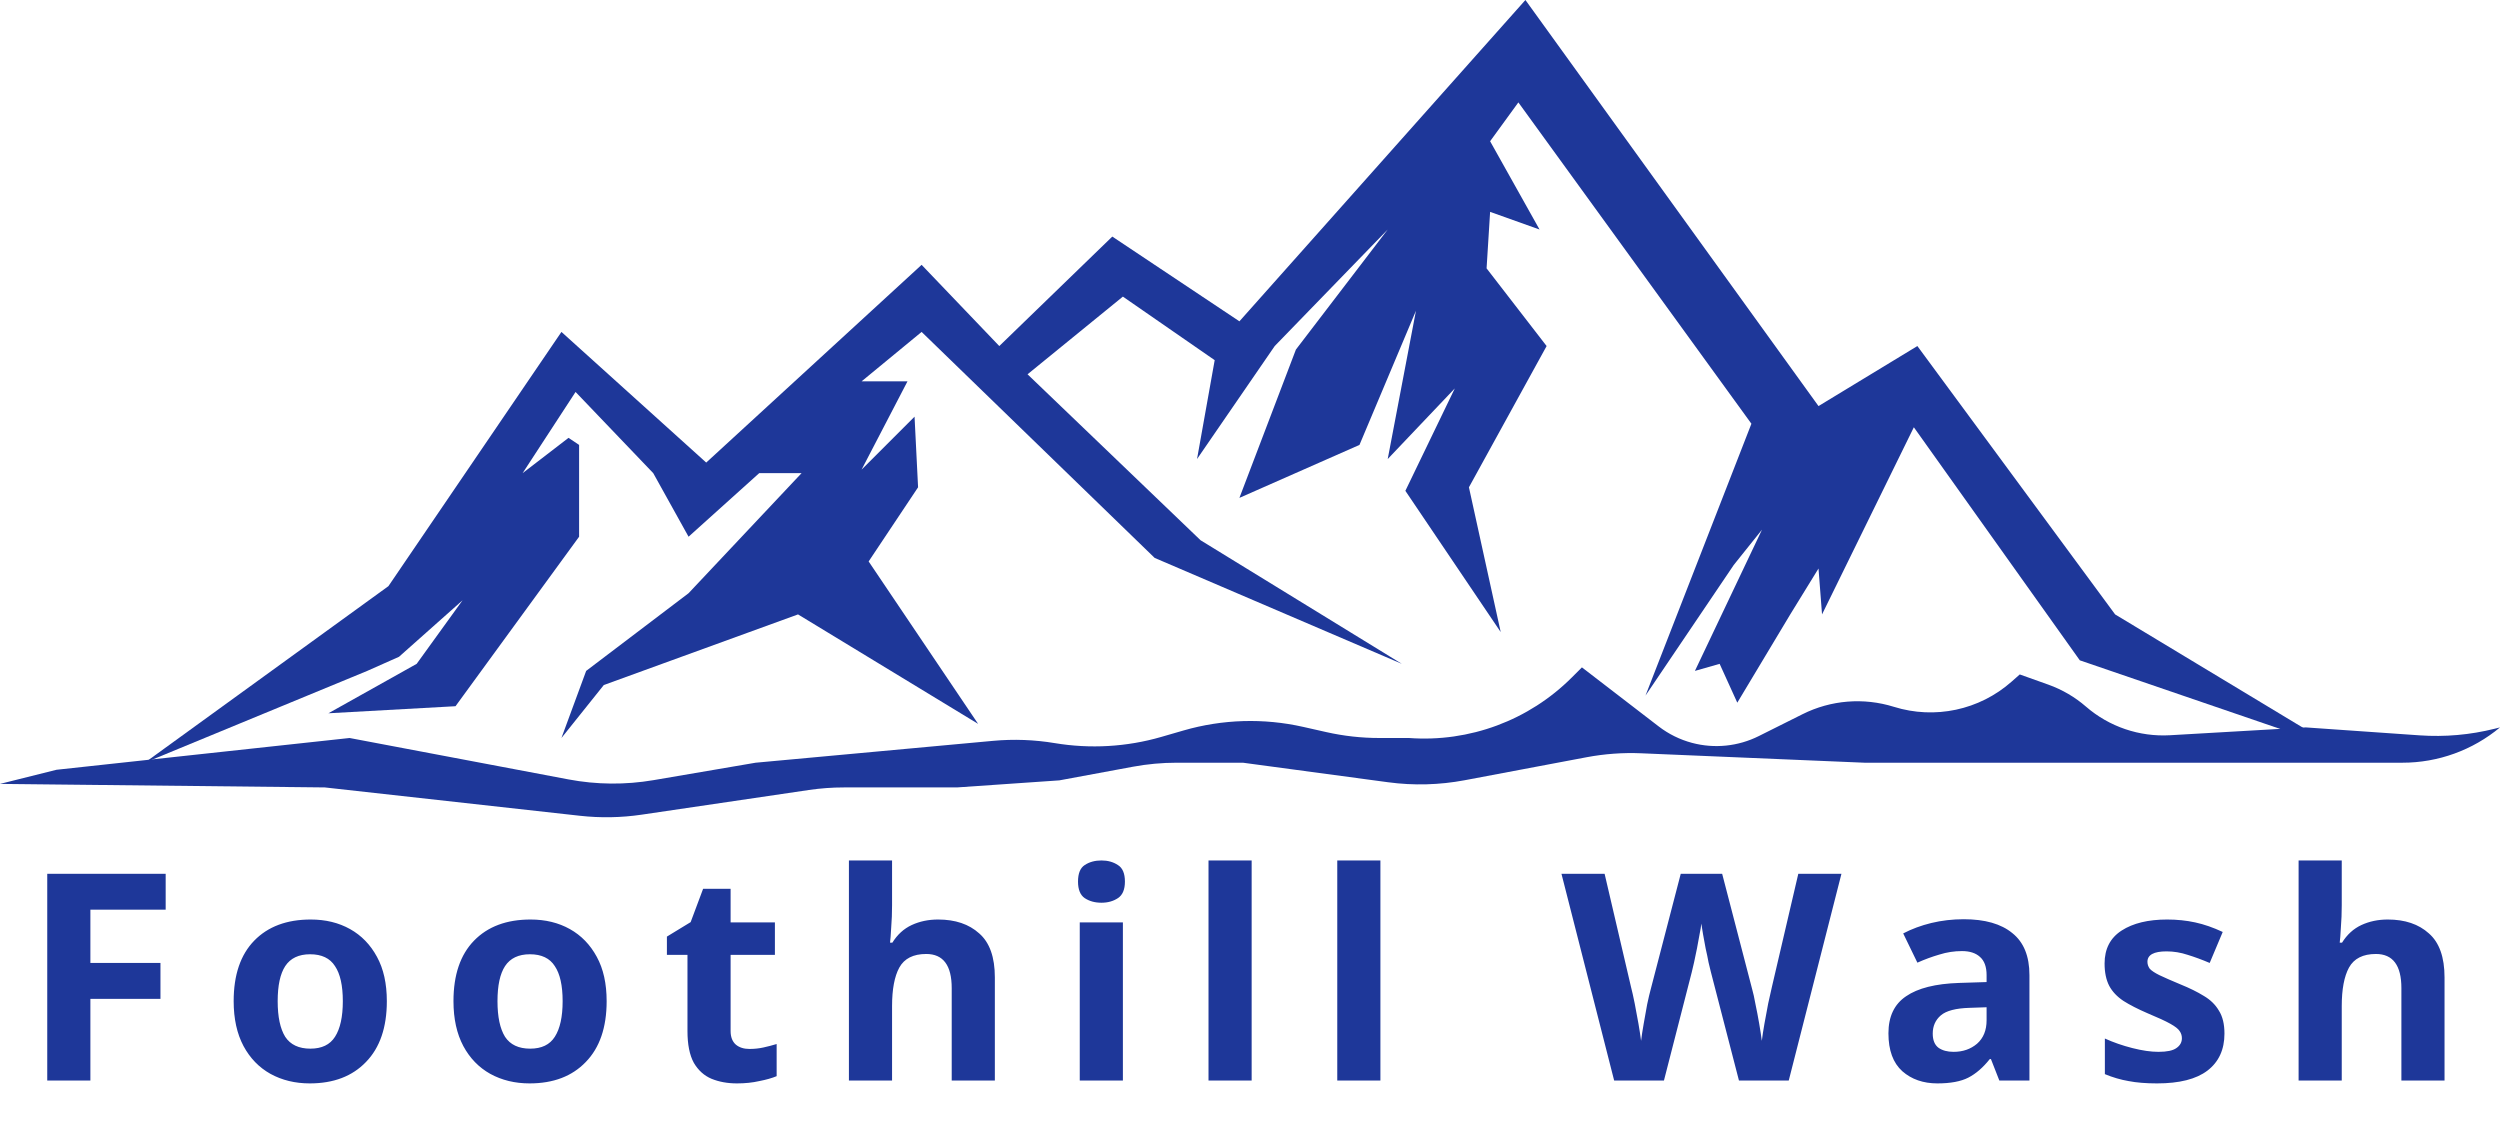 <svg width="354" height="162" viewBox="0 0 354 162" fill="none" xmlns="http://www.w3.org/2000/svg">
<g style="mix-blend-mode:darken">
<path d="M12.799 153H6.69V123.726H23.459V128.81H12.799V136.354H22.721V141.438H12.799V153ZM54.776 141.766C54.776 145.483 53.792 148.353 51.824 150.376C49.883 152.399 47.232 153.41 43.87 153.41C41.793 153.41 39.934 152.959 38.294 152.057C36.681 151.155 35.41 149.843 34.481 148.121C33.552 146.372 33.087 144.253 33.087 141.766C33.087 138.049 34.057 135.192 35.998 133.197C37.939 131.202 40.604 130.204 43.993 130.204C46.098 130.204 47.956 130.655 49.569 131.557C51.182 132.459 52.453 133.771 53.382 135.493C54.311 137.188 54.776 139.279 54.776 141.766ZM39.319 141.766C39.319 143.98 39.674 145.661 40.385 146.809C41.123 147.93 42.312 148.49 43.952 148.49C45.565 148.49 46.726 147.93 47.437 146.809C48.175 145.661 48.544 143.98 48.544 141.766C48.544 139.552 48.175 137.898 47.437 136.805C46.726 135.684 45.551 135.124 43.911 135.124C42.298 135.124 41.123 135.684 40.385 136.805C39.674 137.898 39.319 139.552 39.319 141.766ZM85.901 141.766C85.901 145.483 84.917 148.353 82.949 150.376C81.008 152.399 78.357 153.41 74.995 153.41C72.917 153.41 71.059 152.959 69.419 152.057C67.806 151.155 66.535 149.843 65.606 148.121C64.676 146.372 64.212 144.253 64.212 141.766C64.212 138.049 65.182 135.192 67.123 133.197C69.063 131.202 71.728 130.204 75.118 130.204C77.222 130.204 79.081 130.655 80.694 131.557C82.306 132.459 83.577 133.771 84.507 135.493C85.436 137.188 85.901 139.279 85.901 141.766ZM70.444 141.766C70.444 143.98 70.799 145.661 71.51 146.809C72.248 147.93 73.437 148.49 75.077 148.49C76.689 148.49 77.851 147.93 78.562 146.809C79.3 145.661 79.669 143.98 79.669 141.766C79.669 139.552 79.3 137.898 78.562 136.805C77.851 135.684 76.676 135.124 75.036 135.124C73.423 135.124 72.248 135.684 71.51 136.805C70.799 137.898 70.444 139.552 70.444 141.766ZM106.119 148.531C106.803 148.531 107.459 148.463 108.087 148.326C108.716 148.189 109.345 148.025 109.973 147.834V152.385C109.317 152.658 108.497 152.891 107.513 153.082C106.557 153.301 105.504 153.41 104.356 153.41C103.017 153.41 101.814 153.191 100.748 152.754C99.71 152.317 98.876 151.565 98.248 150.499C97.646 149.406 97.346 147.902 97.346 145.989V135.206H94.434V132.623L97.796 130.573L99.559 125.858H103.454V130.614H109.727V135.206H103.454V145.989C103.454 146.836 103.7 147.479 104.192 147.916C104.684 148.326 105.327 148.531 106.119 148.531ZM126.316 128.195C126.316 129.288 126.275 130.341 126.193 131.352C126.138 132.363 126.083 133.074 126.029 133.484H126.357C127.067 132.336 127.983 131.502 129.104 130.983C130.224 130.464 131.468 130.204 132.835 130.204C135.267 130.204 137.208 130.86 138.657 132.172C140.133 133.457 140.871 135.534 140.871 138.404V153H134.762V139.921C134.762 136.696 133.559 135.083 131.154 135.083C129.322 135.083 128.051 135.725 127.341 137.01C126.657 138.267 126.316 140.085 126.316 142.463V153H120.207V121.84H126.316V128.195ZM155.968 121.84C156.87 121.84 157.649 122.059 158.305 122.496C158.961 122.906 159.289 123.685 159.289 124.833C159.289 125.954 158.961 126.733 158.305 127.17C157.649 127.607 156.87 127.826 155.968 127.826C155.039 127.826 154.246 127.607 153.59 127.17C152.961 126.733 152.647 125.954 152.647 124.833C152.647 123.685 152.961 122.906 153.59 122.496C154.246 122.059 155.039 121.84 155.968 121.84ZM159.002 130.614V153H152.893V130.614H159.002ZM177.234 153H171.125V121.84H177.234V153ZM195.466 153H189.357V121.84H195.466V153ZM260.749 123.726L253.287 153H246.235L242.258 137.625C242.176 137.324 242.067 136.873 241.93 136.272C241.821 135.671 241.684 135.015 241.52 134.304C241.384 133.593 241.261 132.924 241.151 132.295C241.042 131.639 240.96 131.133 240.905 130.778C240.878 131.133 240.796 131.639 240.659 132.295C240.55 132.924 240.427 133.593 240.29 134.304C240.154 134.987 240.017 135.643 239.88 136.272C239.744 136.873 239.634 137.338 239.552 137.666L235.616 153H228.564L221.102 123.726H227.211L230.942 139.716C231.106 140.345 231.284 141.137 231.475 142.094C231.667 143.051 231.844 144.007 232.008 144.964C232.172 145.921 232.295 146.727 232.377 147.383C232.459 146.7 232.582 145.893 232.746 144.964C232.91 144.007 233.074 143.092 233.238 142.217C233.43 141.315 233.594 140.618 233.73 140.126L237.994 123.726H243.857L248.121 140.126C248.258 140.591 248.408 141.274 248.572 142.176C248.764 143.078 248.941 144.007 249.105 144.964C249.269 145.921 249.392 146.727 249.474 147.383C249.556 146.7 249.679 145.893 249.843 144.964C250.007 144.007 250.185 143.051 250.376 142.094C250.595 141.137 250.773 140.345 250.909 139.716L254.64 123.726H260.749ZM278.062 130.163C281.069 130.163 283.365 130.819 284.95 132.131C286.563 133.416 287.369 135.397 287.369 138.076V153H283.105L281.916 149.966H281.752C280.796 151.169 279.784 152.043 278.718 152.59C277.652 153.137 276.19 153.41 274.331 153.41C272.336 153.41 270.682 152.836 269.37 151.688C268.058 150.513 267.402 148.722 267.402 146.317C267.402 143.939 268.236 142.19 269.903 141.069C271.571 139.921 274.072 139.292 277.406 139.183L281.301 139.06V138.076C281.301 136.901 280.987 136.04 280.358 135.493C279.757 134.946 278.91 134.673 277.816 134.673C276.723 134.673 275.657 134.837 274.618 135.165C273.58 135.466 272.541 135.848 271.502 136.313L269.493 132.172C270.696 131.543 272.022 131.051 273.47 130.696C274.946 130.341 276.477 130.163 278.062 130.163ZM278.923 142.709C276.955 142.764 275.589 143.119 274.823 143.775C274.058 144.431 273.675 145.292 273.675 146.358C273.675 147.287 273.949 147.957 274.495 148.367C275.042 148.75 275.753 148.941 276.627 148.941C277.939 148.941 279.046 148.558 279.948 147.793C280.85 147 281.301 145.893 281.301 144.472V142.627L278.923 142.709ZM314.983 146.358C314.983 148.627 314.177 150.376 312.564 151.606C310.979 152.809 308.601 153.41 305.43 153.41C303.872 153.41 302.533 153.301 301.412 153.082C300.292 152.891 299.171 152.563 298.05 152.098V147.055C299.253 147.602 300.551 148.053 301.945 148.408C303.339 148.763 304.569 148.941 305.635 148.941C306.838 148.941 307.685 148.763 308.177 148.408C308.697 148.053 308.956 147.588 308.956 147.014C308.956 146.631 308.847 146.29 308.628 145.989C308.437 145.688 308 145.347 307.316 144.964C306.633 144.581 305.567 144.089 304.118 143.488C302.724 142.887 301.576 142.299 300.674 141.725C299.772 141.124 299.103 140.413 298.665 139.593C298.228 138.746 298.009 137.693 298.009 136.436C298.009 134.359 298.816 132.801 300.428 131.762C302.041 130.723 304.187 130.204 306.865 130.204C308.259 130.204 309.585 130.341 310.842 130.614C312.1 130.887 313.398 131.338 314.737 131.967L312.892 136.354C311.799 135.889 310.76 135.507 309.776 135.206C308.792 134.878 307.795 134.714 306.783 134.714C304.979 134.714 304.077 135.206 304.077 136.19C304.077 136.545 304.187 136.873 304.405 137.174C304.651 137.447 305.102 137.748 305.758 138.076C306.442 138.404 307.439 138.841 308.751 139.388C310.036 139.907 311.143 140.454 312.072 141.028C313.002 141.575 313.712 142.272 314.204 143.119C314.724 143.939 314.983 145.019 314.983 146.358ZM331.591 128.195C331.591 129.288 331.55 130.341 331.468 131.352C331.414 132.363 331.359 133.074 331.304 133.484H331.632C332.343 132.336 333.259 131.502 334.379 130.983C335.5 130.464 336.744 130.204 338.11 130.204C340.543 130.204 342.484 130.86 343.932 132.172C345.408 133.457 346.146 135.534 346.146 138.404V153H340.037V139.921C340.037 136.696 338.835 135.083 336.429 135.083C334.598 135.083 333.327 135.725 332.616 137.01C331.933 138.267 331.591 140.085 331.591 142.463V153H325.482V121.84H331.591V128.195Z" fill="#1E3799"/>
</g>
<path d="M8 109L49.5 104.5L80.489 110.363C84.464 111.115 88.542 111.151 92.531 110.47L107 108L140.625 104.903C143.53 104.635 146.473 104.745 149.35 105.225C154.367 106.061 159.536 105.766 164.422 104.352L167.594 103.433C173.108 101.837 178.937 101.663 184.537 102.928L187.802 103.665C190.26 104.22 192.771 104.5 195.291 104.5H199.5C208.071 105.135 216.495 102.005 222.572 95.928L224 94.5L234.873 102.864C236.277 103.944 237.881 104.735 239.593 105.191C242.755 106.035 246.116 105.692 249.043 104.229L255.245 101.128C259.258 99.121 263.893 98.748 268.175 100.086C273.964 101.895 280.278 100.549 284.825 96.536L286 95.5L290.046 96.945C291.998 97.642 293.804 98.697 295.37 100.054C298.66 102.905 302.931 104.36 307.277 104.109L326.5 103L342.62 104.125C346.184 104.373 349.766 104.059 353.232 103.192L354 103C350.123 106.231 345.236 108 340.19 108H305H296.5H264L232.402 106.665C229.809 106.555 227.212 106.743 224.663 107.224L207.397 110.482C203.822 111.156 200.162 111.253 196.557 110.767L176 108H166.622C164.545 108 162.473 108.19 160.431 108.568L150 110.5L135.5 111.5H119.495C117.834 111.5 116.175 111.622 114.532 111.864L90.849 115.358C87.962 115.784 85.032 115.837 82.131 115.515L46 111.5L0 111L8 109Z" fill="#1E3799"/>
<path d="M79.5 47L100 65.5L130.5 37.5L141.5 49L157.5 33.5L175.5 45.5L216 0L257.5 57.5L271.5 49L299.5 87L331 106L294.5 93.5L271 60.5L258 87L257.5 80.5L253.5 87L246 99.5L243.5 94L240 95L249.5 75L245.5 80L233 98.5L248 60L215 14.5L211 20L218 32.5L211 30L210.5 38L219 49L208 69L212.5 89.5L199 69.5L206 55L196.5 65L200.5 44L192.5 63L175.5 70.5L183.5 49.5L196.5 32.5L180.5 49L169.5 65L172 51L159 42L145.5 53L170 76.5L198.5 94L163.5 79L130.5 47L122 54H128.5L122 66.5L129.5 59L130 69L123 79.5L138.5 102.5L113 87L85.5 97L79.5 104.5L83 95L97.5 84L113.5 67H107.5L97.5 76L92.5 67L81.5 55.5L74 67L80.5 62L82 63V76L64.5 100L46.5 101L59 94L65.5 85L56.5 93L52 95L20.5 108L55 83L79.5 47Z" fill="#1E3799"/>
</svg>
